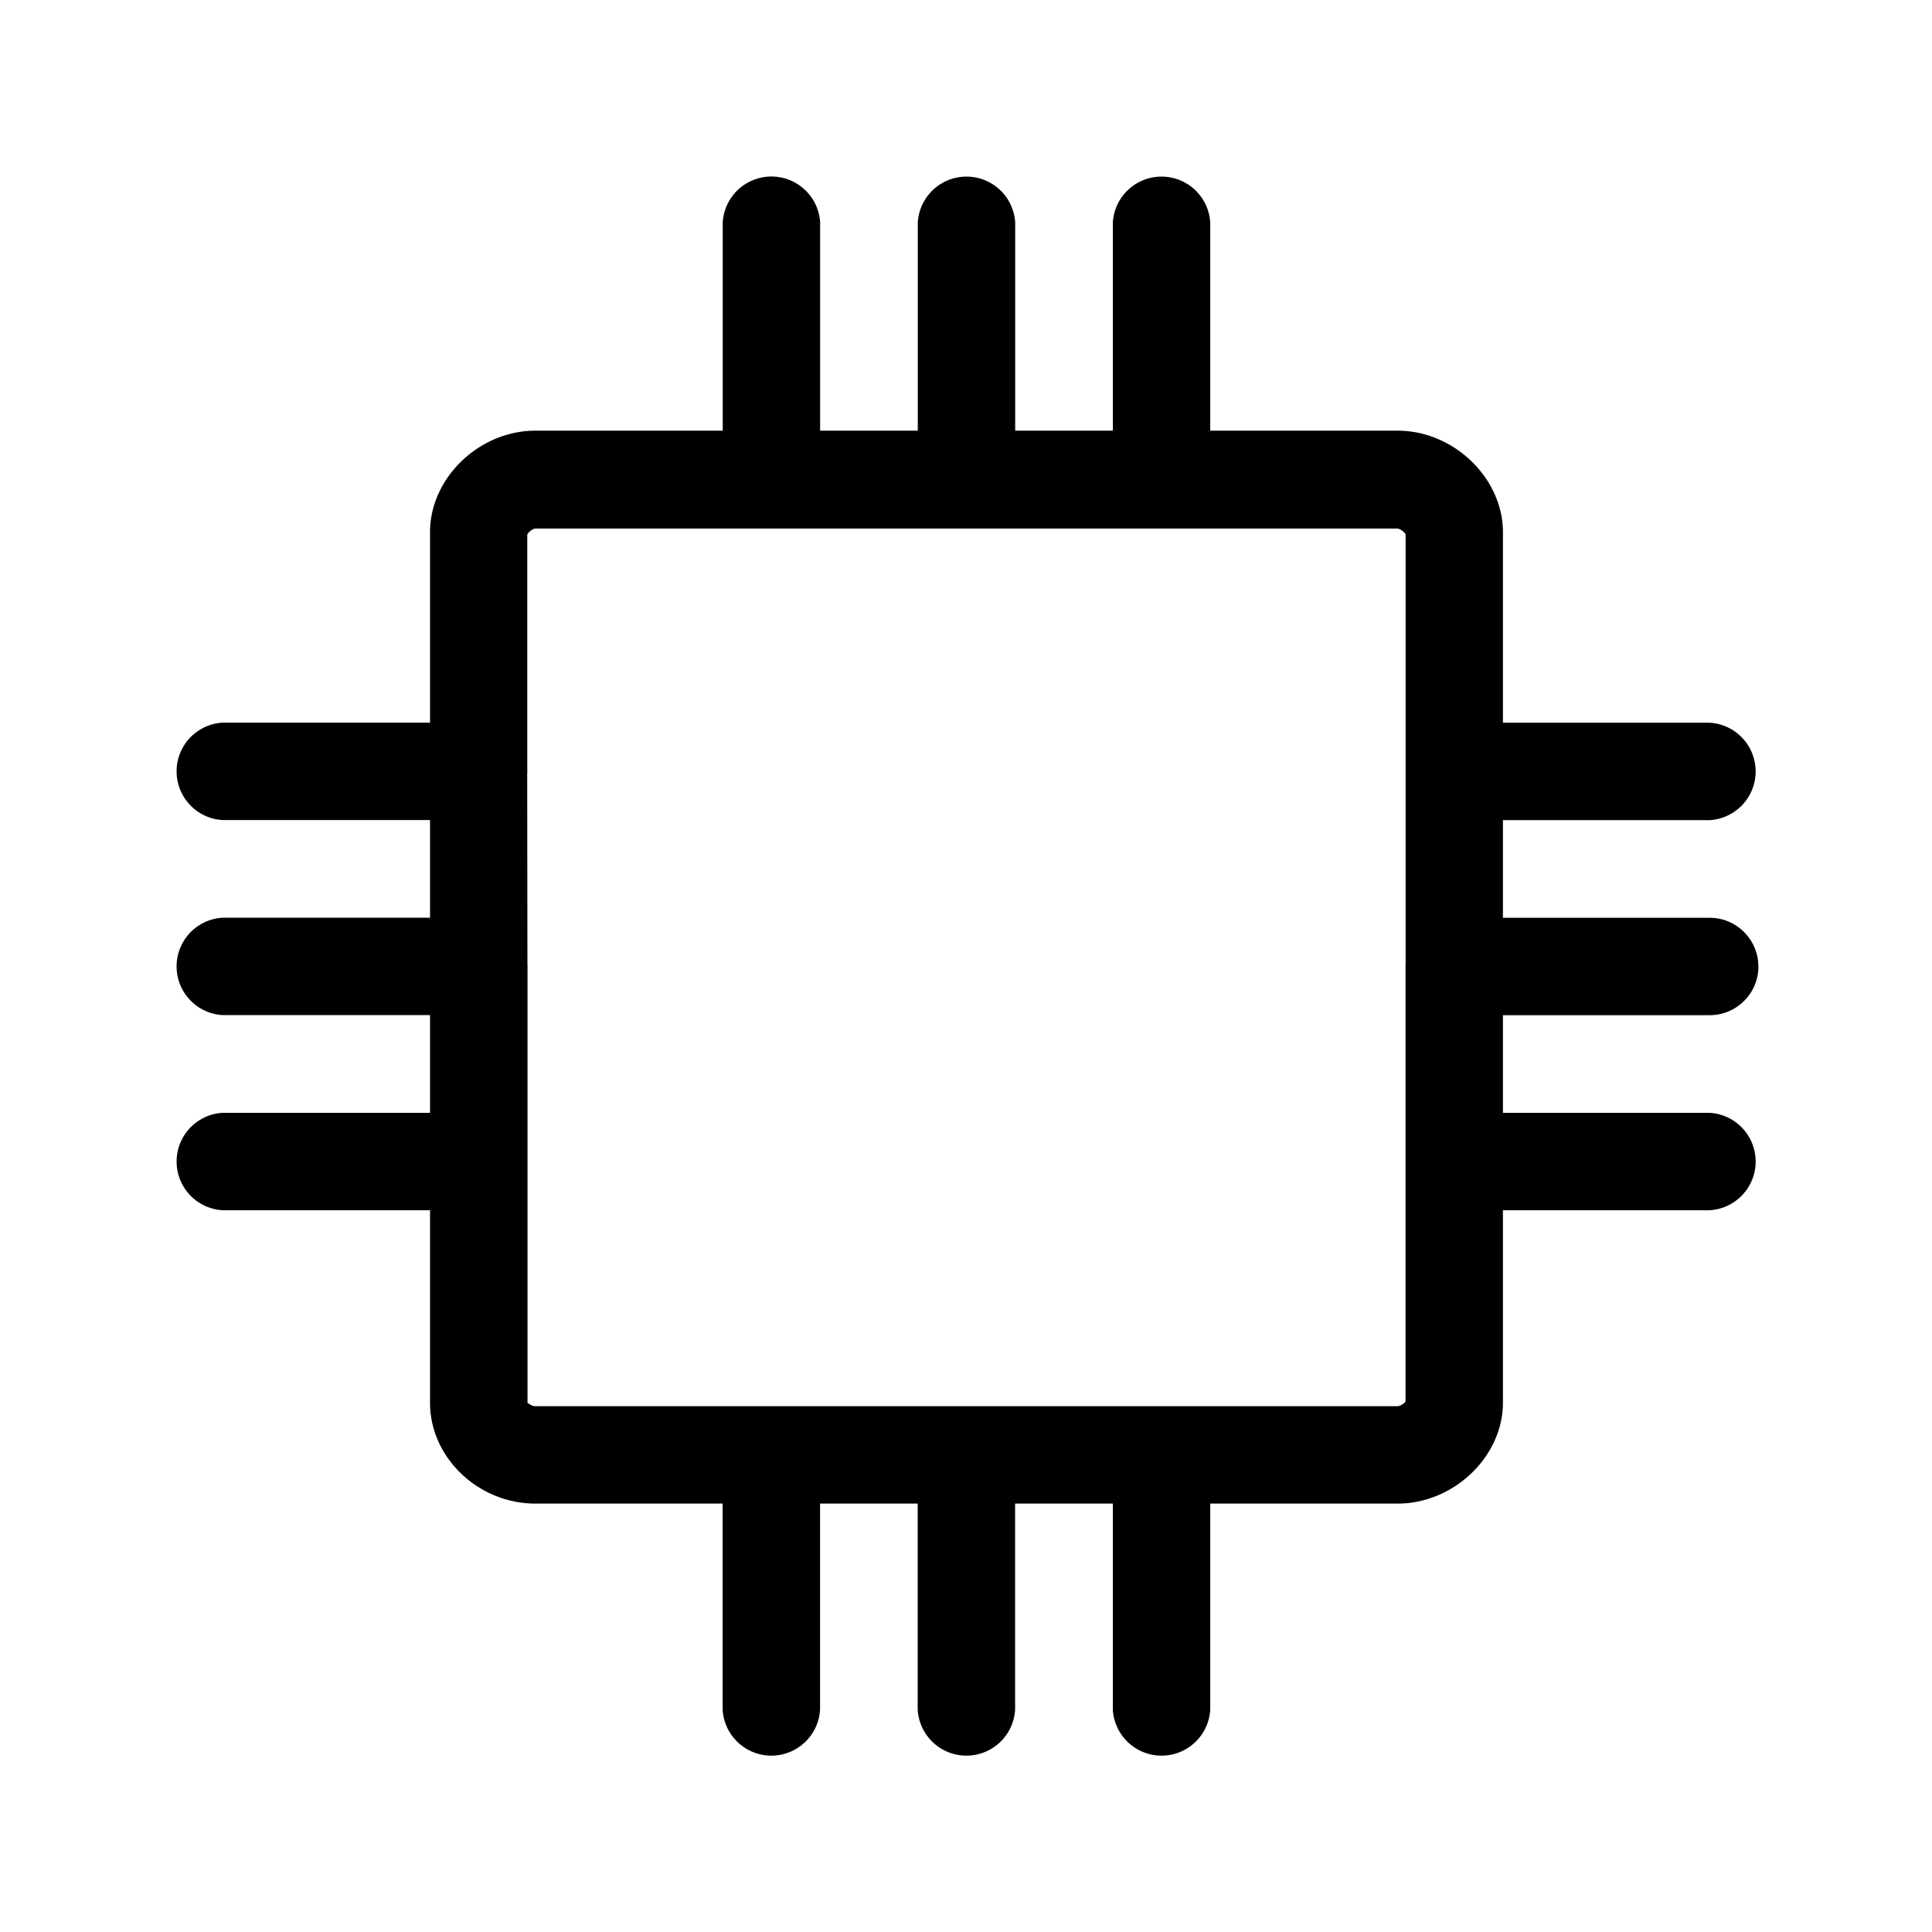 <svg xmlns="http://www.w3.org/2000/svg" width="24" height="24" fill="none"><path fill="#000" d="M21.844 12.006a.606.606 0 0 1-.606.605H18.67v1.213h2.568a.606.606 0 0 1 0 1.21H18.67v2.392c0 .667-.61 1.252-1.308 1.252h-2.328v2.56a.606.606 0 0 1-1.21 0v-2.56H12.61v2.56a.606.606 0 0 1-1.21 0v-2.56h-1.213v2.56a.606.606 0 0 1-1.21 0v-2.56H6.65c-.708 0-1.308-.571-1.308-1.252v-2.392H2.765a.606.606 0 0 1 0-1.21h2.577V12.61H2.765a.606.606 0 0 1 0-1.21h2.577v-1.213H2.765a.606.606 0 0 1 0-1.21h2.577V6.61c0-.672.61-1.26 1.308-1.26h2.328V2.764a.606.606 0 0 1 1.21 0V5.35h1.213V2.765a.606.606 0 0 1 1.21 0V5.35h1.213V2.765a.606.606 0 0 1 1.21 0V5.35h2.328c.697 0 1.308.589 1.308 1.261v2.367h2.568a.606.606 0 0 1 0 1.21H18.67v1.213h2.568c.334 0 .605.272.605.605M6.647 17.468H17.36c.04 0 .09-.04.1-.059V14.44l-.002-.005q0-.006.002-.008v-2.41l-.002-.008.003-.009V6.636a.17.17 0 0 0-.098-.07H6.65c-.03 0-.09.045-.1.076v2.937l.002.007-.001.007-.002.007.003 2.398.003.008-.002.007v5.414l.005.003c.015.01.052.038.09.038"/></svg>
